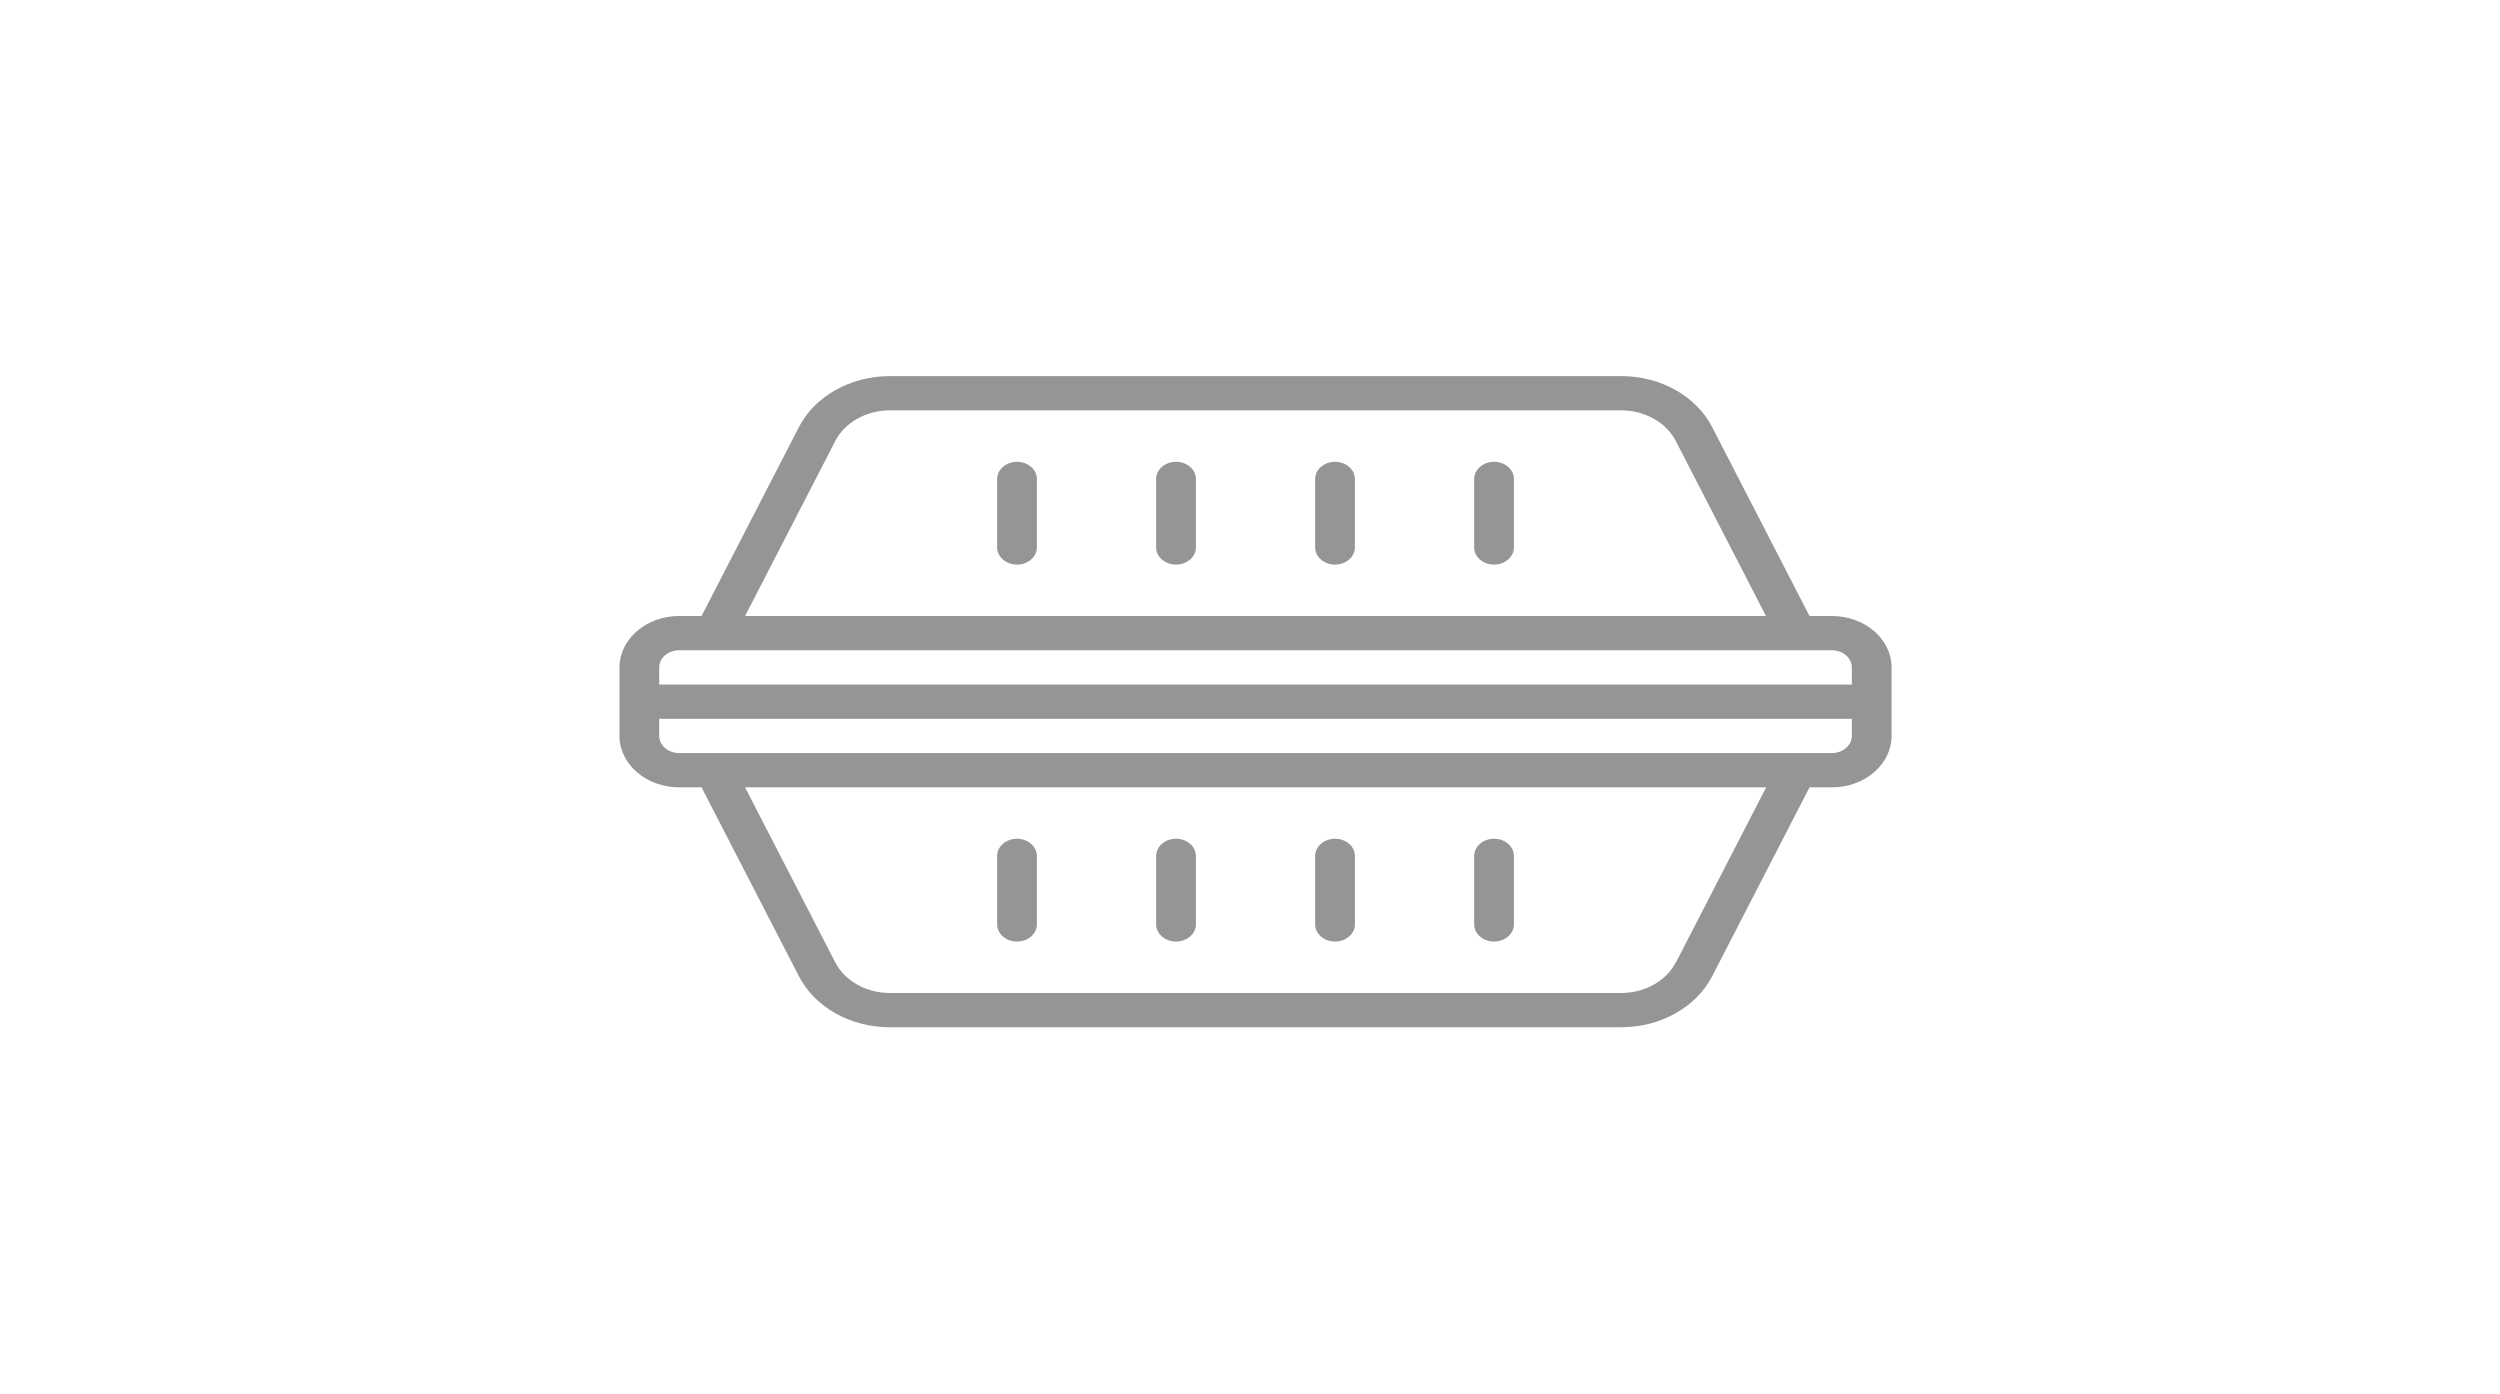 <svg width="226" height="126" viewBox="0 0 226 126" fill="none" xmlns="http://www.w3.org/2000/svg">
  <path d="M106.313 41.746C105.324 41.746 104.516 42.443 104.516 43.295V49.491C104.516 50.343 105.324 51.04 106.313 51.04C107.301 51.04 108.109 50.343 108.109 49.491V43.295C108.109 42.443 107.301 41.746 106.313 41.746Z" fill="#939597"/>
  <path d="M91.938 41.746C90.949 41.746 90.141 42.443 90.141 43.295V49.491C90.141 50.343 90.949 51.04 91.938 51.04C92.926 51.04 93.734 50.343 93.734 49.491V43.295C93.734 42.443 92.926 41.746 91.938 41.746Z" fill="#939597"/>
  <path d="M120.688 41.746C119.699 41.746 118.891 42.443 118.891 43.295V49.491C118.891 50.343 119.699 51.04 120.688 51.04C121.676 51.04 122.484 50.343 122.484 49.491V43.295C122.484 42.443 121.676 41.746 120.688 41.746Z" fill="#939597"/>
  <path d="M135.063 41.746C134.074 41.746 133.266 42.443 133.266 43.295V49.491C133.266 50.343 134.074 51.04 135.063 51.04C136.051 51.04 136.859 50.343 136.859 49.491V43.295C136.859 42.443 136.051 41.746 135.063 41.746Z" fill="#939597"/>
  <path d="M106.313 85.117C107.301 85.117 108.109 84.419 108.109 83.567V77.371C108.109 76.519 107.301 75.822 106.313 75.822C105.324 75.822 104.516 76.519 104.516 77.371V83.567C104.516 84.419 105.324 85.117 106.313 85.117Z" fill="#939597"/>
  <path d="M91.938 85.117C92.926 85.117 93.734 84.419 93.734 83.567V77.371C93.734 76.519 92.926 75.822 91.938 75.822C90.949 75.822 90.141 76.519 90.141 77.371V83.567C90.141 84.419 90.949 85.117 91.938 85.117Z" fill="#939597"/>
  <path d="M120.688 85.117C121.676 85.117 122.484 84.419 122.484 83.567V77.371C122.484 76.519 121.676 75.822 120.688 75.822C119.699 75.822 118.891 76.519 118.891 77.371V83.567C118.891 84.419 119.699 85.117 120.688 85.117Z" fill="#939597"/>
  <path d="M135.063 85.117C136.051 85.117 136.859 84.419 136.859 83.567V77.371C136.859 76.519 136.051 75.822 135.063 75.822C134.074 75.822 133.266 76.519 133.266 77.371V83.567C133.266 84.419 134.074 85.117 135.063 85.117Z" fill="#939597"/>
  <path d="M165.609 55.686H163.579L154.774 38.601C153.337 35.812 150.12 34 146.563 34H80.438C76.897 34 73.663 35.812 72.226 38.601L63.421 55.686H61.391C58.426 55.686 56 57.778 56 60.334V66.53C56 69.086 58.426 71.177 61.391 71.177H63.421L72.226 88.263C73.663 91.051 76.88 92.863 80.438 92.863H146.563C150.102 92.863 153.337 91.051 154.774 88.263L163.579 71.177H165.609C168.574 71.177 171 69.086 171 66.53V60.334C171 57.778 168.574 55.686 165.609 55.686ZM75.513 39.855C76.375 38.182 78.316 37.098 80.437 37.098H146.562C148.682 37.098 150.622 38.182 151.486 39.855L159.644 55.686H67.356L75.515 39.855H75.513ZM151.485 87.008C150.623 88.68 148.682 89.765 146.561 89.765H80.436C78.316 89.765 76.375 88.68 75.512 87.008L67.354 71.176H159.66L151.502 87.008H151.485ZM167.405 66.529C167.405 67.381 166.596 68.078 165.608 68.078H61.389C60.401 68.078 59.592 67.381 59.592 66.529V64.98H167.405V66.529ZM167.405 61.882H59.592V60.333C59.592 59.48 60.401 58.783 61.389 58.783H165.608C166.596 58.783 167.405 59.48 167.405 60.333V61.882Z" fill="#939597"/>
</svg>